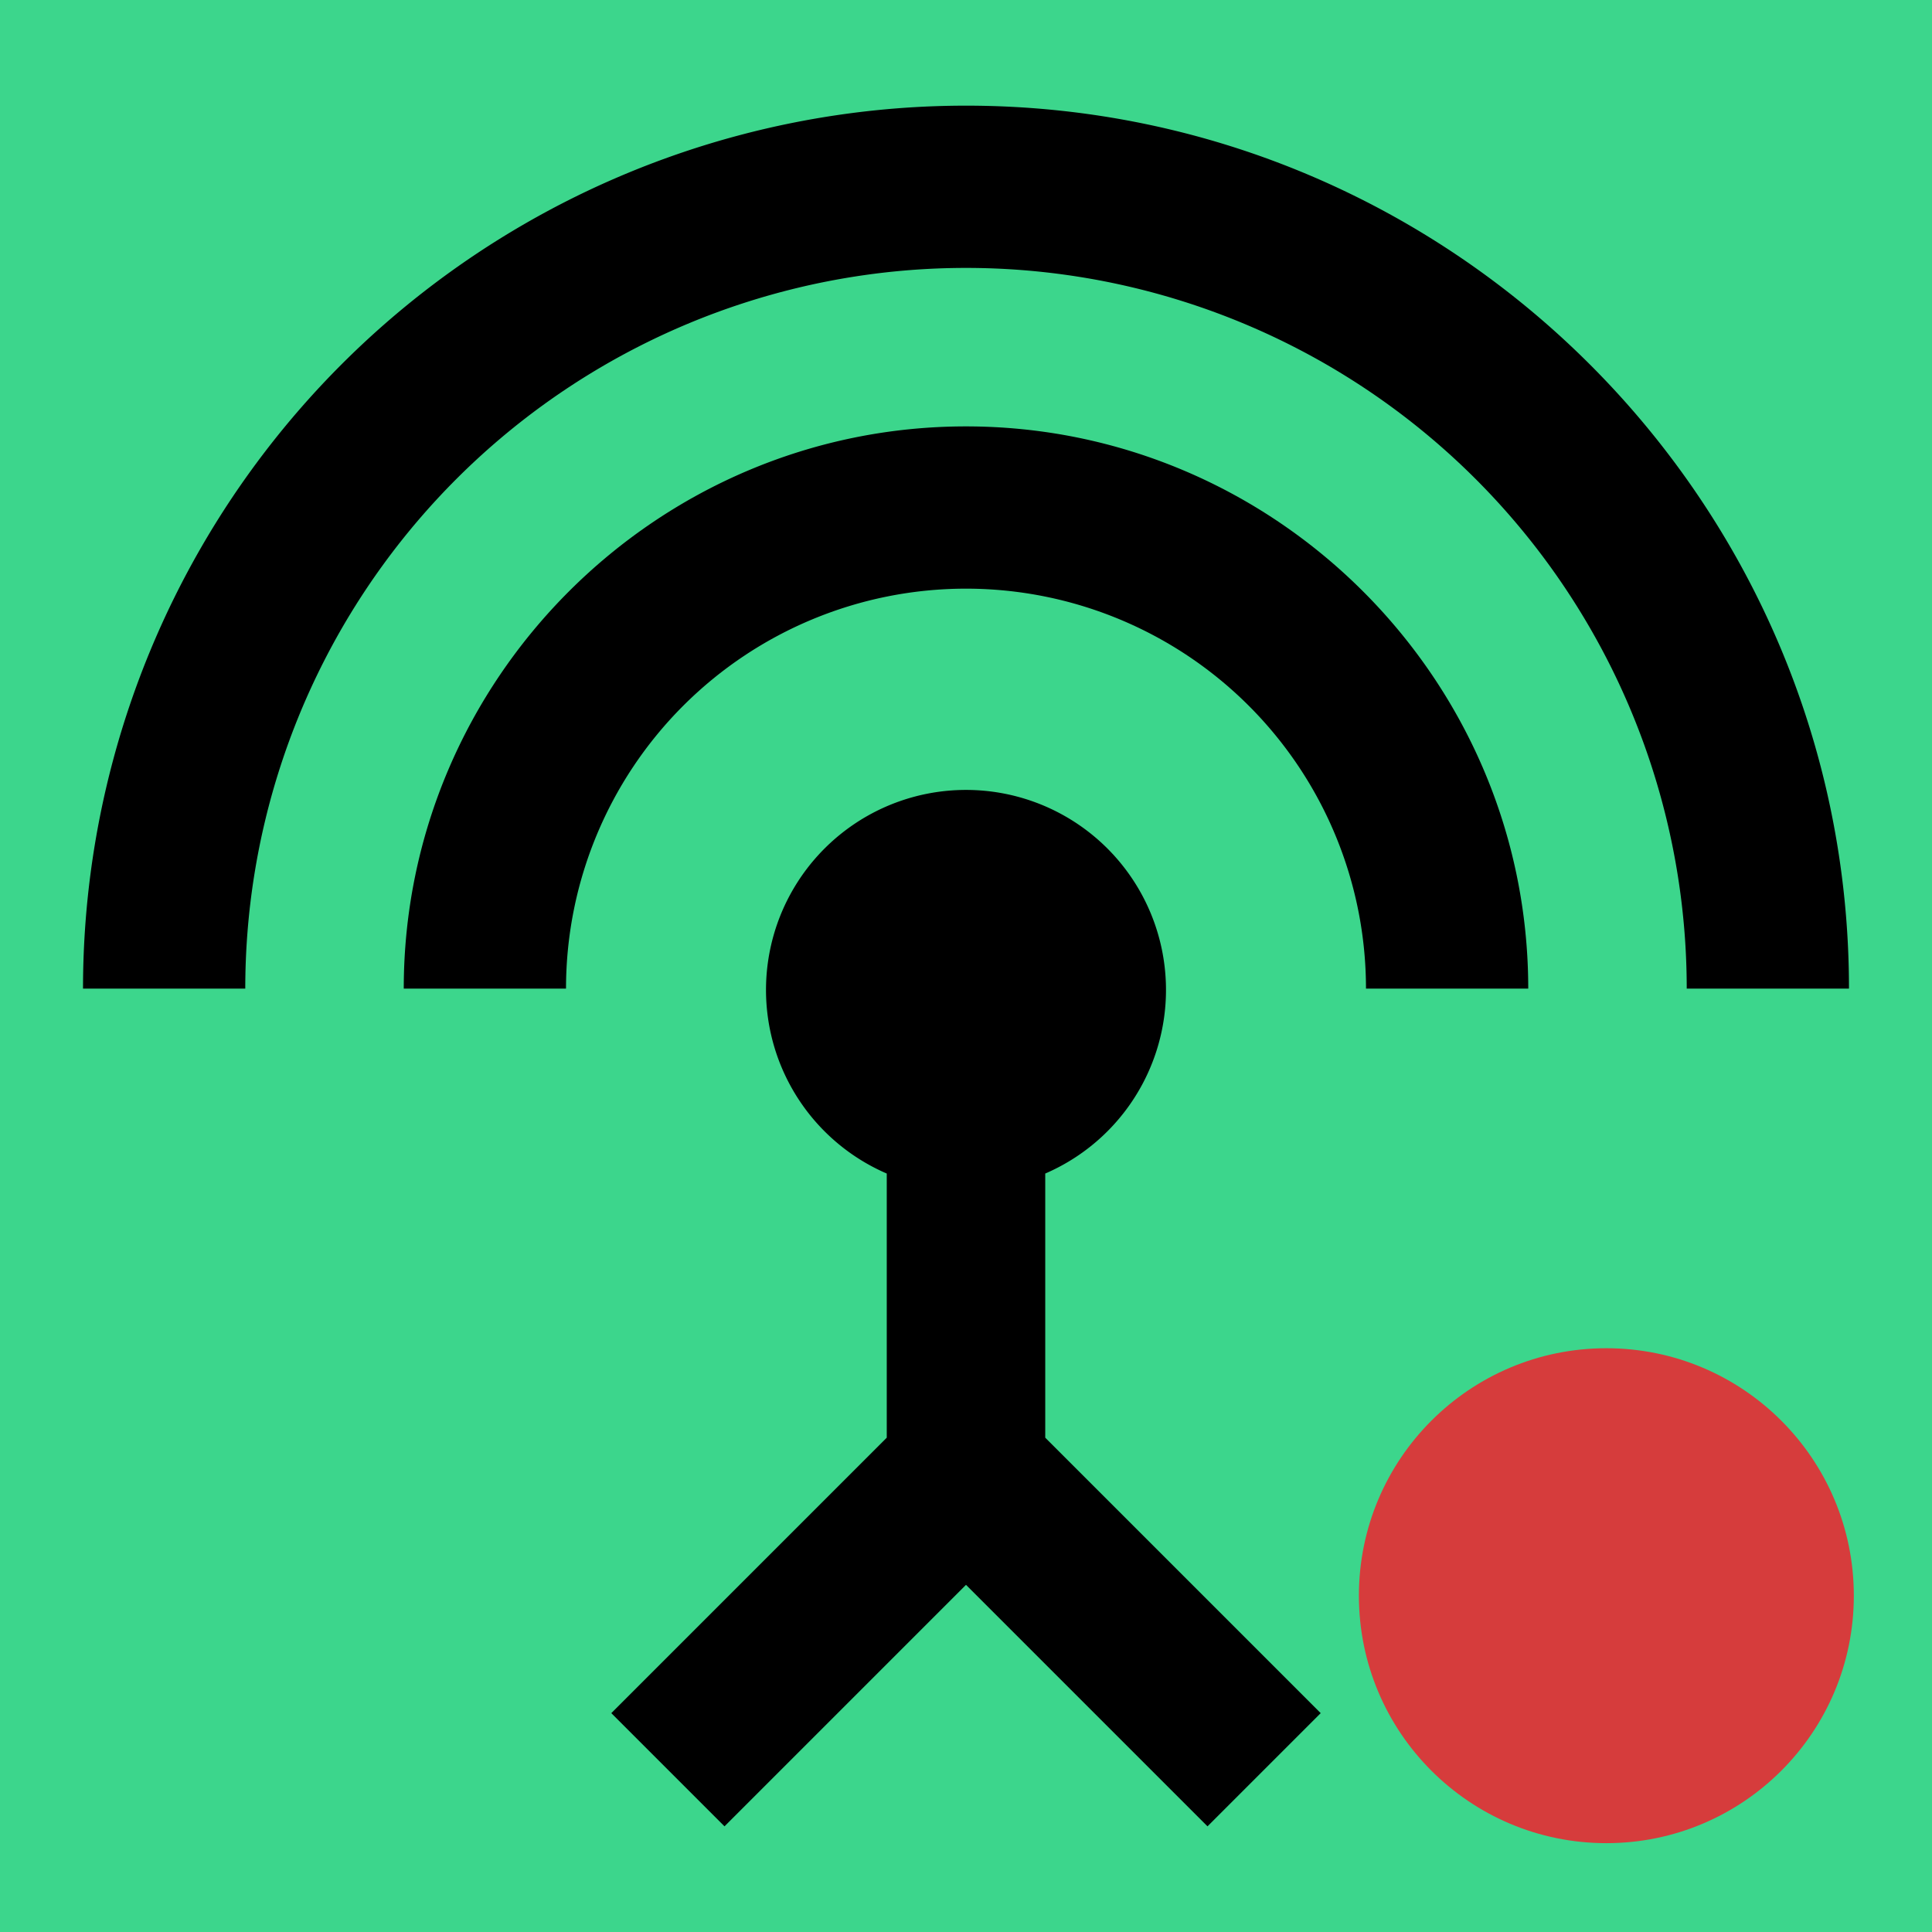 <svg xmlns="http://www.w3.org/2000/svg" width="512" height="512" shape-rendering="geometricPrecision" text-rendering="geometricPrecision"><defs/><path fill="#3cd68c" d="M0 0h512v512H0z"/><path d="M256 113c-82 0-149 67-149 149h43a106 106 0 11212 0h43c0-82-67-149-149-149z"/><path d="M277 311a53 53 0 10-42 0v70l-73 73 30 30 64-64 64 64 30-30-73-73z"/><path d="M256 28A234 234 0 0022 262h43a191 191 0 11382 0h43c0-129-105-234-234-234z"/><circle cx="425.702" cy="422.876" r="65.581" fill="#d63c3c" fill-rule="evenodd"/></svg>